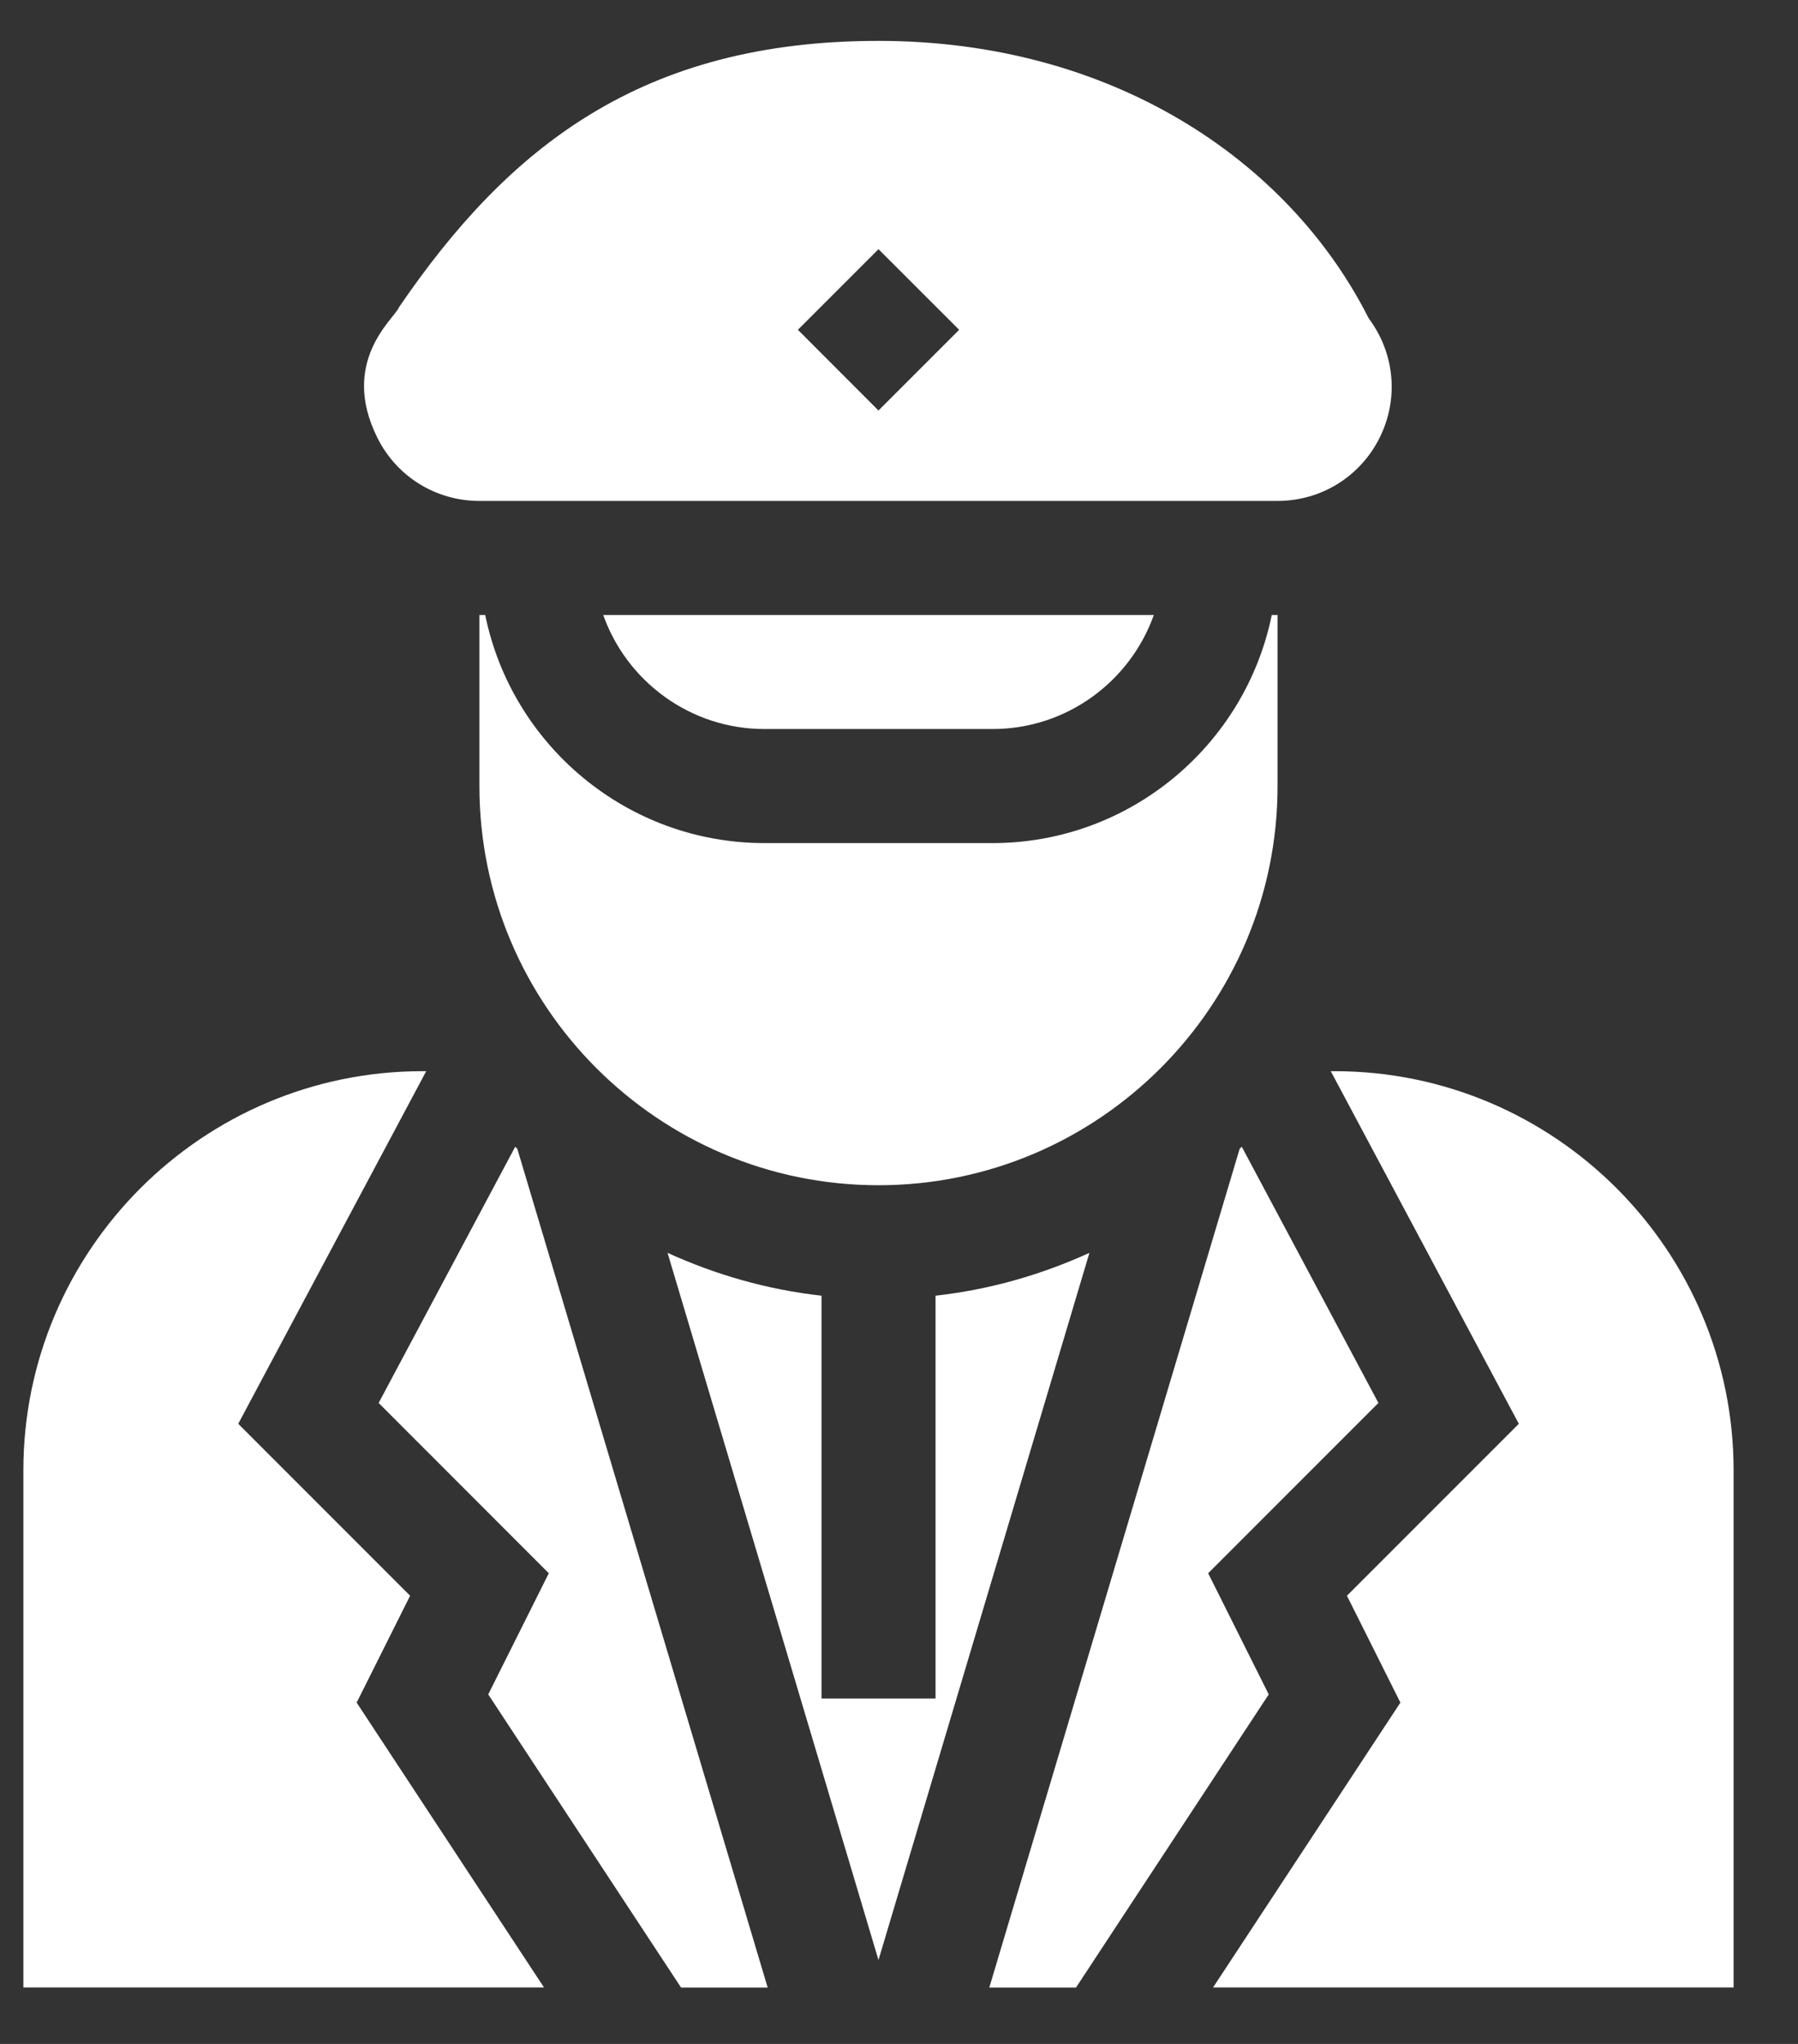 <?xml version="1.0" encoding="UTF-8"?>
<svg width="22px" height="25px" viewBox="0 0 22 25" version="1.1" xmlns="http://www.w3.org/2000/svg" xmlns:xlink="http://www.w3.org/1999/xlink">
    <rect x="0" y="0" width="22" height="25" fill="#333333" stroke="none"/>
    <!-- Generator: Sketch 48.1 (47250) - http://www.bohemiancoding.com/sketch -->
    <title>driver</title>
    <desc>Created with Sketch.</desc>
    <defs></defs>
    <g id="OrderDetails" stroke="none" stroke-width="1" fill="none" fill-rule="evenodd" transform="translate(-39, -450)">
        <g id="driver" transform="translate(39.286, 450.5)" fill="#FFFFFF">
            <path d="M16.462,3.395 C15.478,1.447 13.304,0 10.463,0 C7.581,0 5.941,1.284 4.592,3.264 L4.593,3.264 C4.53,3.405 3.868,3.926 4.332,4.856 C4.57,5.331 5.048,5.627 5.58,5.627 L15.346,5.627 C15.878,5.627 16.356,5.331 16.594,4.856 C16.832,4.38 16.781,3.821 16.462,3.395 Z M11.45,3.534 L10.463,4.521 L9.477,3.534 L10.463,2.548 L11.45,3.534 Z" id="Fill-1"></path>
            <path d="M14.908,13.526 C14.899,13.535 14.891,13.544 14.882,13.552 L11.819,23.81 L12.88,23.81 L15.238,20.225 L14.497,18.743 L16.58,16.66 L14.908,13.526 Z" id="Fill-2"></path>
            <path d="M8.047,23.81 L9.107,23.81 L6.044,13.552 C6.035,13.543 6.027,13.534 6.018,13.526 L4.347,16.66 L6.429,18.743 L5.688,20.225 L8.047,23.81 Z" id="Fill-3"></path>
            <path d="M7.882,14.824 L10.463,23.474 L13.044,14.824 C12.457,15.091 11.827,15.274 11.161,15.348 L11.161,20.275 L9.766,20.275 L9.766,15.348 C9.1,15.274 8.469,15.091 7.882,14.824 Z" id="Fill-4"></path>
            <g id="Group-8" transform="translate(0, 12.602)">
                <path d="M0,4.883 L0,11.207 L6.37,11.207 L4.078,7.723 L4.732,6.416 L2.629,4.313 L4.929,0 L4.883,0 C2.191,0 0,2.191 0,4.883 Z" id="Fill-5"></path>
                <path d="M20.926,4.883 C20.926,2.191 18.736,0 16.044,0 L15.997,0 L18.298,4.313 L16.195,6.416 L16.849,7.723 L14.557,11.207 L20.926,11.207 L20.926,4.883 Z" id="Fill-7"></path>
            </g>
            <path d="M11.858,8.417 C12.768,8.417 13.543,7.834 13.832,7.022 L7.095,7.022 C7.383,7.834 8.159,8.417 9.068,8.417 L11.858,8.417 Z" id="Fill-9"></path>
            <path d="M5.651,7.022 L5.58,7.022 L5.58,9.115 C5.58,11.807 7.771,13.997 10.463,13.997 C13.155,13.997 15.346,11.807 15.346,9.115 L15.346,7.022 L15.275,7.022 C14.951,8.612 13.542,9.812 11.858,9.812 L9.068,9.812 C7.384,9.812 5.975,8.612 5.651,7.022 Z" id="Fill-10"></path>
        </g>
    </g>
</svg>